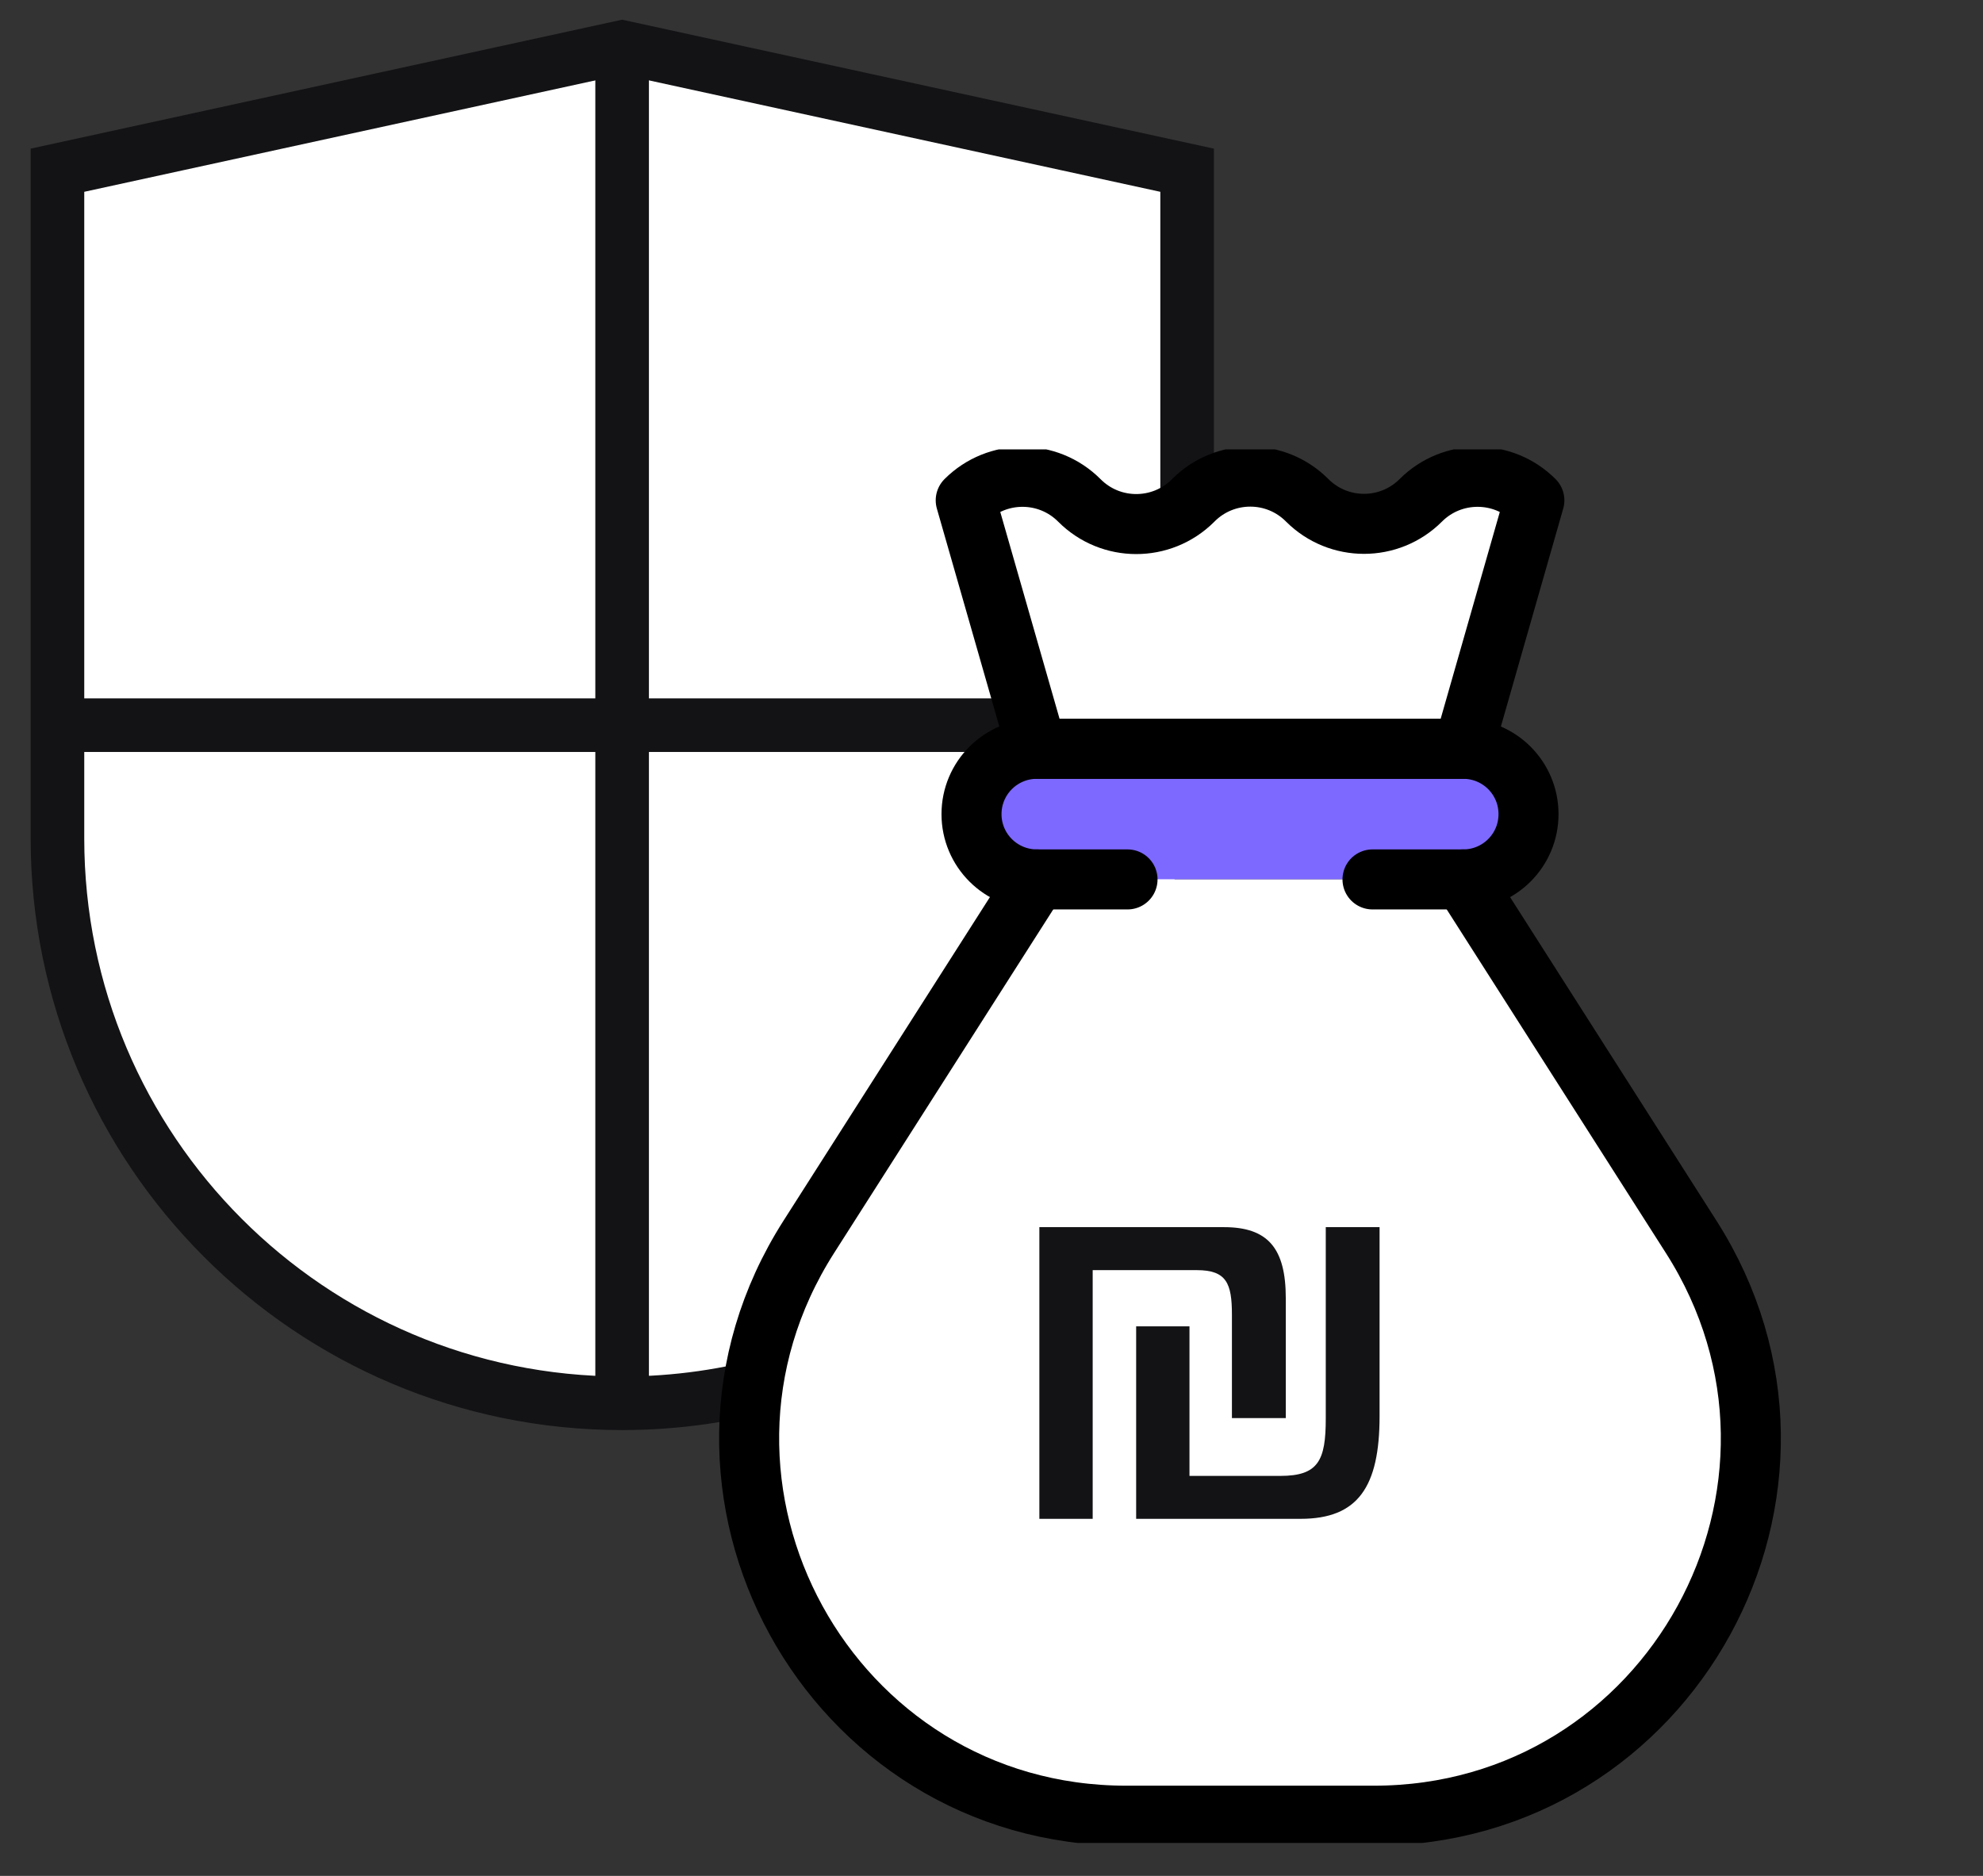 <svg width="37" height="35" viewBox="0 0 37 35" fill="none" xmlns="http://www.w3.org/2000/svg">
<rect x="0" y="0" width="37" height="35" fill="#333333" stroke="none"/>
<path d="M14.528 25.771C13.603 26.037 12.624 26.182 11.608 26.182C5.787 26.182 1.072 21.461 1.072 15.64V3.176L11.608 0.879L22.15 3.176V15.64C22.15 15.803 22.144 15.96 22.138 16.124" fill="white"/>
<path d="M14.528 25.771C13.603 26.037 12.624 26.182 11.608 26.182C5.787 26.182 1.072 21.461 1.072 15.64V3.176L11.608 0.879L22.15 3.176V15.64C22.15 15.803 22.144 15.96 22.138 16.124" stroke="#131316" stroke-miterlimit="10"/>
<path d="M11.608 0.879V26.176" stroke="#131316" stroke-miterlimit="10"/>
<path d="M1.072 13.53H22.144" stroke="#131316" stroke-miterlimit="10"/>
<g clip-path="url(#clip0_296_15789)">
<path d="M27.301 16.408H19.346C18.673 16.408 18.127 15.863 18.127 15.19C18.127 14.516 18.673 13.971 19.346 13.971H27.301C27.975 13.971 28.52 14.516 28.52 15.19C28.52 15.863 27.975 16.408 27.301 16.408Z" fill="#7D69FF"/>
<path d="M25.634 33.877H21.012C15.467 33.877 12.109 27.752 15.091 23.077L19.345 16.408H27.301L31.555 23.077C34.537 27.752 31.18 33.877 25.634 33.877Z" fill="white"/>
<path d="M18.019 9.335C18.604 8.75 19.553 8.75 20.138 9.335L20.142 9.339C20.725 9.923 21.671 9.924 22.257 9.343L22.272 9.328C22.858 8.746 23.804 8.748 24.387 9.331L24.391 9.335C24.976 9.92 25.925 9.92 26.51 9.335H26.51C27.095 8.75 28.044 8.75 28.629 9.335L27.303 13.971H19.348L18.019 9.335Z" fill="white"/>
<path d="M21.038 16.408H19.346C18.673 16.408 18.127 15.863 18.127 15.19C18.127 14.516 18.673 13.971 19.346 13.971H27.301C27.975 13.971 28.52 14.516 28.52 15.19C28.52 15.863 27.975 16.408 27.301 16.408H25.609" stroke="black" stroke-width="1.12" stroke-miterlimit="10" stroke-linecap="round" stroke-linejoin="round"/>
<path d="M27.301 16.408L31.555 23.077C34.537 27.752 31.18 33.877 25.634 33.877H21.012C15.467 33.877 12.109 27.752 15.091 23.077L19.345 16.408" stroke="black" stroke-width="1.12" stroke-miterlimit="10" stroke-linecap="round" stroke-linejoin="round"/>
<path d="M18.019 9.335C18.604 8.75 19.553 8.75 20.138 9.335L20.142 9.339C20.725 9.923 21.671 9.924 22.257 9.343L22.272 9.328C22.858 8.746 23.804 8.748 24.387 9.331L24.391 9.335C24.976 9.92 25.925 9.92 26.51 9.335H26.51C27.095 8.75 28.044 8.75 28.629 9.335L27.303 13.971H19.348L18.019 9.335Z" stroke="black" stroke-width="1.12" stroke-miterlimit="10" stroke-linecap="round" stroke-linejoin="round"/>
<path d="M23.991 26.458V24.222C23.991 23.292 23.659 22.896 22.839 22.896H19.393V28.338H20.388V23.698H22.332C22.885 23.698 22.986 23.945 22.986 24.529V26.458H23.991ZM21.199 28.338H24.267C25.336 28.338 25.741 27.745 25.741 26.419V22.896H24.737V26.468C24.737 27.25 24.599 27.537 23.889 27.537H22.194V24.747H21.199V28.338Z" fill="#131316"/>
</g>
<defs>
<clipPath id="clip0_296_15789">
<rect width="26" height="26" fill="white" transform="translate(10.323 8.385)"/>
</clipPath>
</defs>
</svg>
